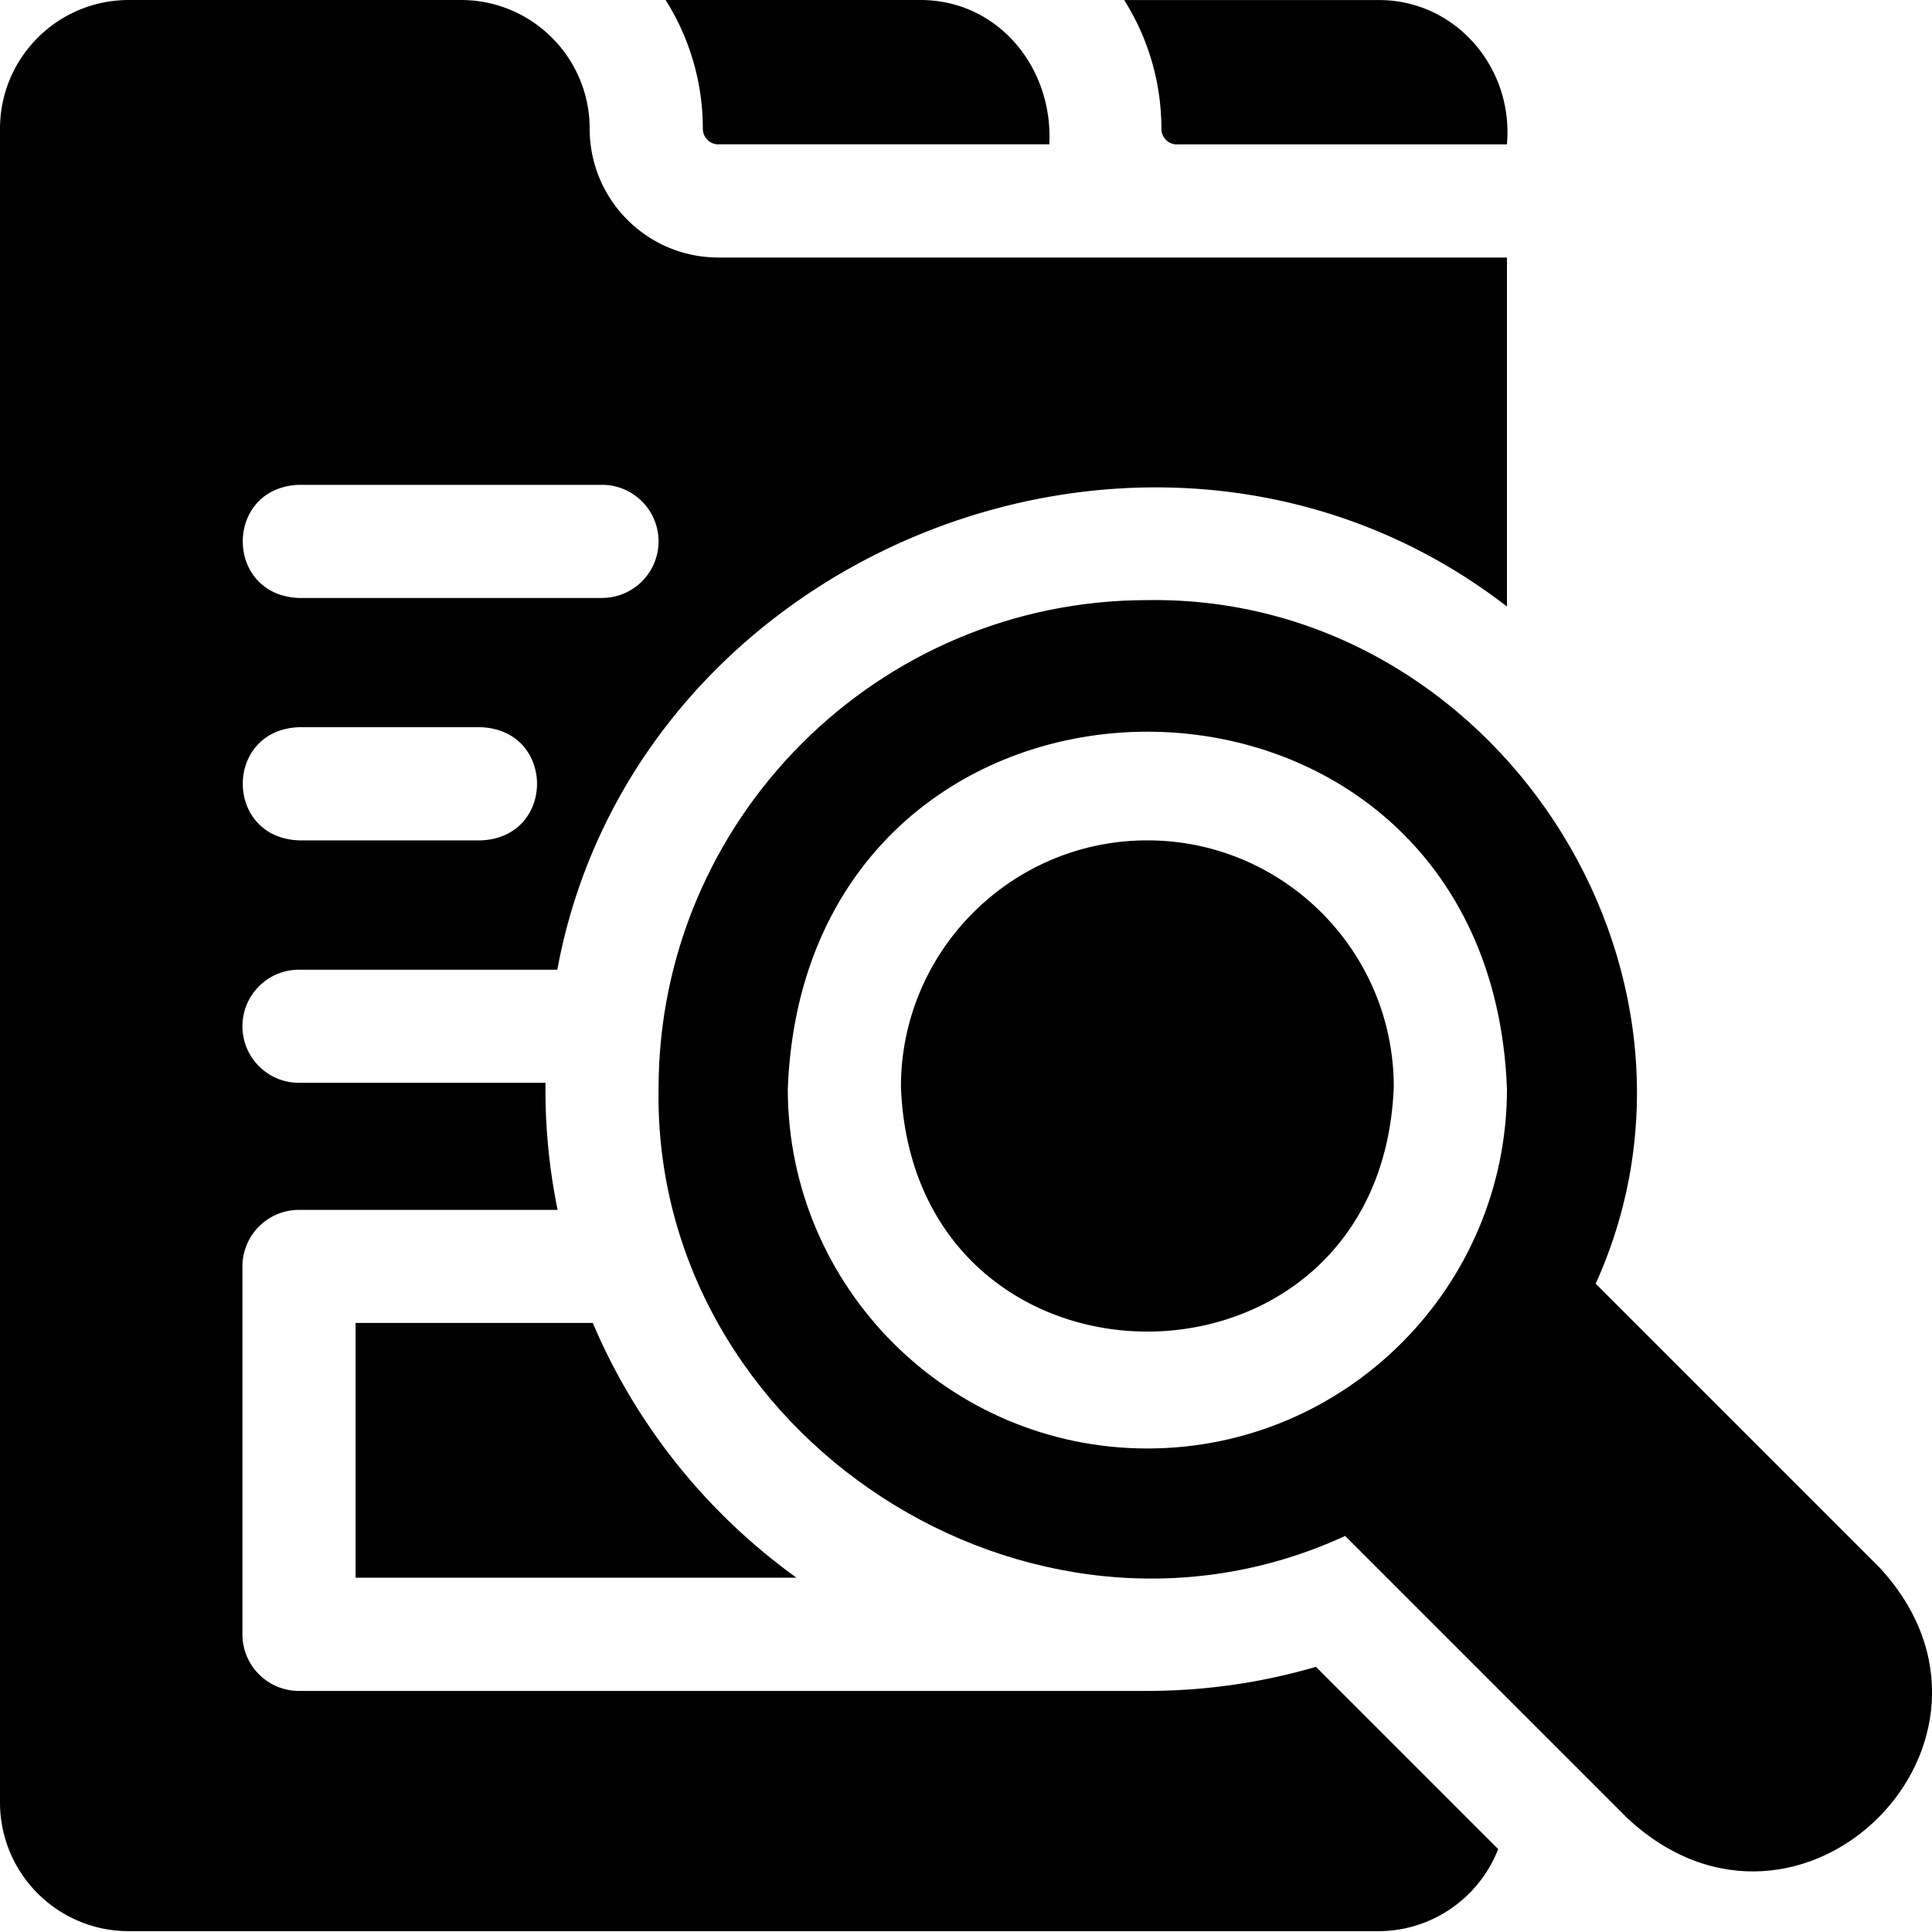 <svg width="37" height="37" viewBox="0 0 37 37" xmlns="http://www.w3.org/2000/svg"><path d="M13.759 2.764h6.336c.079-1.46-.975-2.772-2.484-2.764h-4.864a4.604 4.604 0 0 1 .713 2.466c0 .165.134.299.299.299ZM22.542 2.765h6.317c.133-1.459-.978-2.773-2.466-2.764h-4.864a4.604 4.604 0 0 1 .713 2.466.299.299 0 0 0 .299.299ZM21.973 16.094c-2.602 0-4.719 2.117-4.719 4.719.237 6.252 9.202 6.25 9.438 0-0-2.602-2.117-4.719-4.719-4.719ZM6.81 30.215h8.444c-1.709-1.23-3.07-2.916-3.901-4.879h-4.543v4.879Z"/><path d="M21.973 32.383H5.726c-.598 0-1.083-.485-1.083-1.083v-7.046c0-.598.485-1.083 1.083-1.083h4.953c-.16-.784-.243-1.606-.232-2.434H5.726c-.598 0-1.083-.485-1.083-1.083 0-.598.485-1.083 1.083-1.083h4.947c1.504-8.118 11.591-12.054 18.187-6.955V4.932H13.759c-1.362 0-2.466-1.104-2.466-2.466 0-1.362-1.104-2.466-2.466-2.466H2.466C1.104.001 0 1.104 0 2.466v32.052c0 1.362 1.104 2.466 2.466 2.466H26.394c1.046 0 1.94-.652 2.298-1.572l-3.49-3.49a11.534 11.534 0 0 1-3.229.461ZM9.207 16.094H5.726c-1.435-.053-1.436-2.114 0-2.167h3.482c1.435.053 1.436 2.114 0 2.167Zm2.321-4.642H5.726c-1.434-.052-1.437-2.114 0-2.167h5.803c.598 0 1.083.485 1.083 1.083 0 .598-.485 1.083-1.083 1.083Z"/><path d="m35.986 30.011-5.427-5.427c2.729-6.027-1.962-13.192-8.586-13.091-5.162-0-9.361 4.199-9.361 9.361-.102 6.649 7.118 11.343 13.149 8.561l5.411 5.411c3.308 3.072 7.887-1.508 4.815-4.815Zm-14.013-2.271c-3.797 0-6.886-3.089-6.886-6.886.346-9.123 13.428-9.12 13.773 0-0 3.797-3.089 6.886-6.886 6.886Z"/></svg>